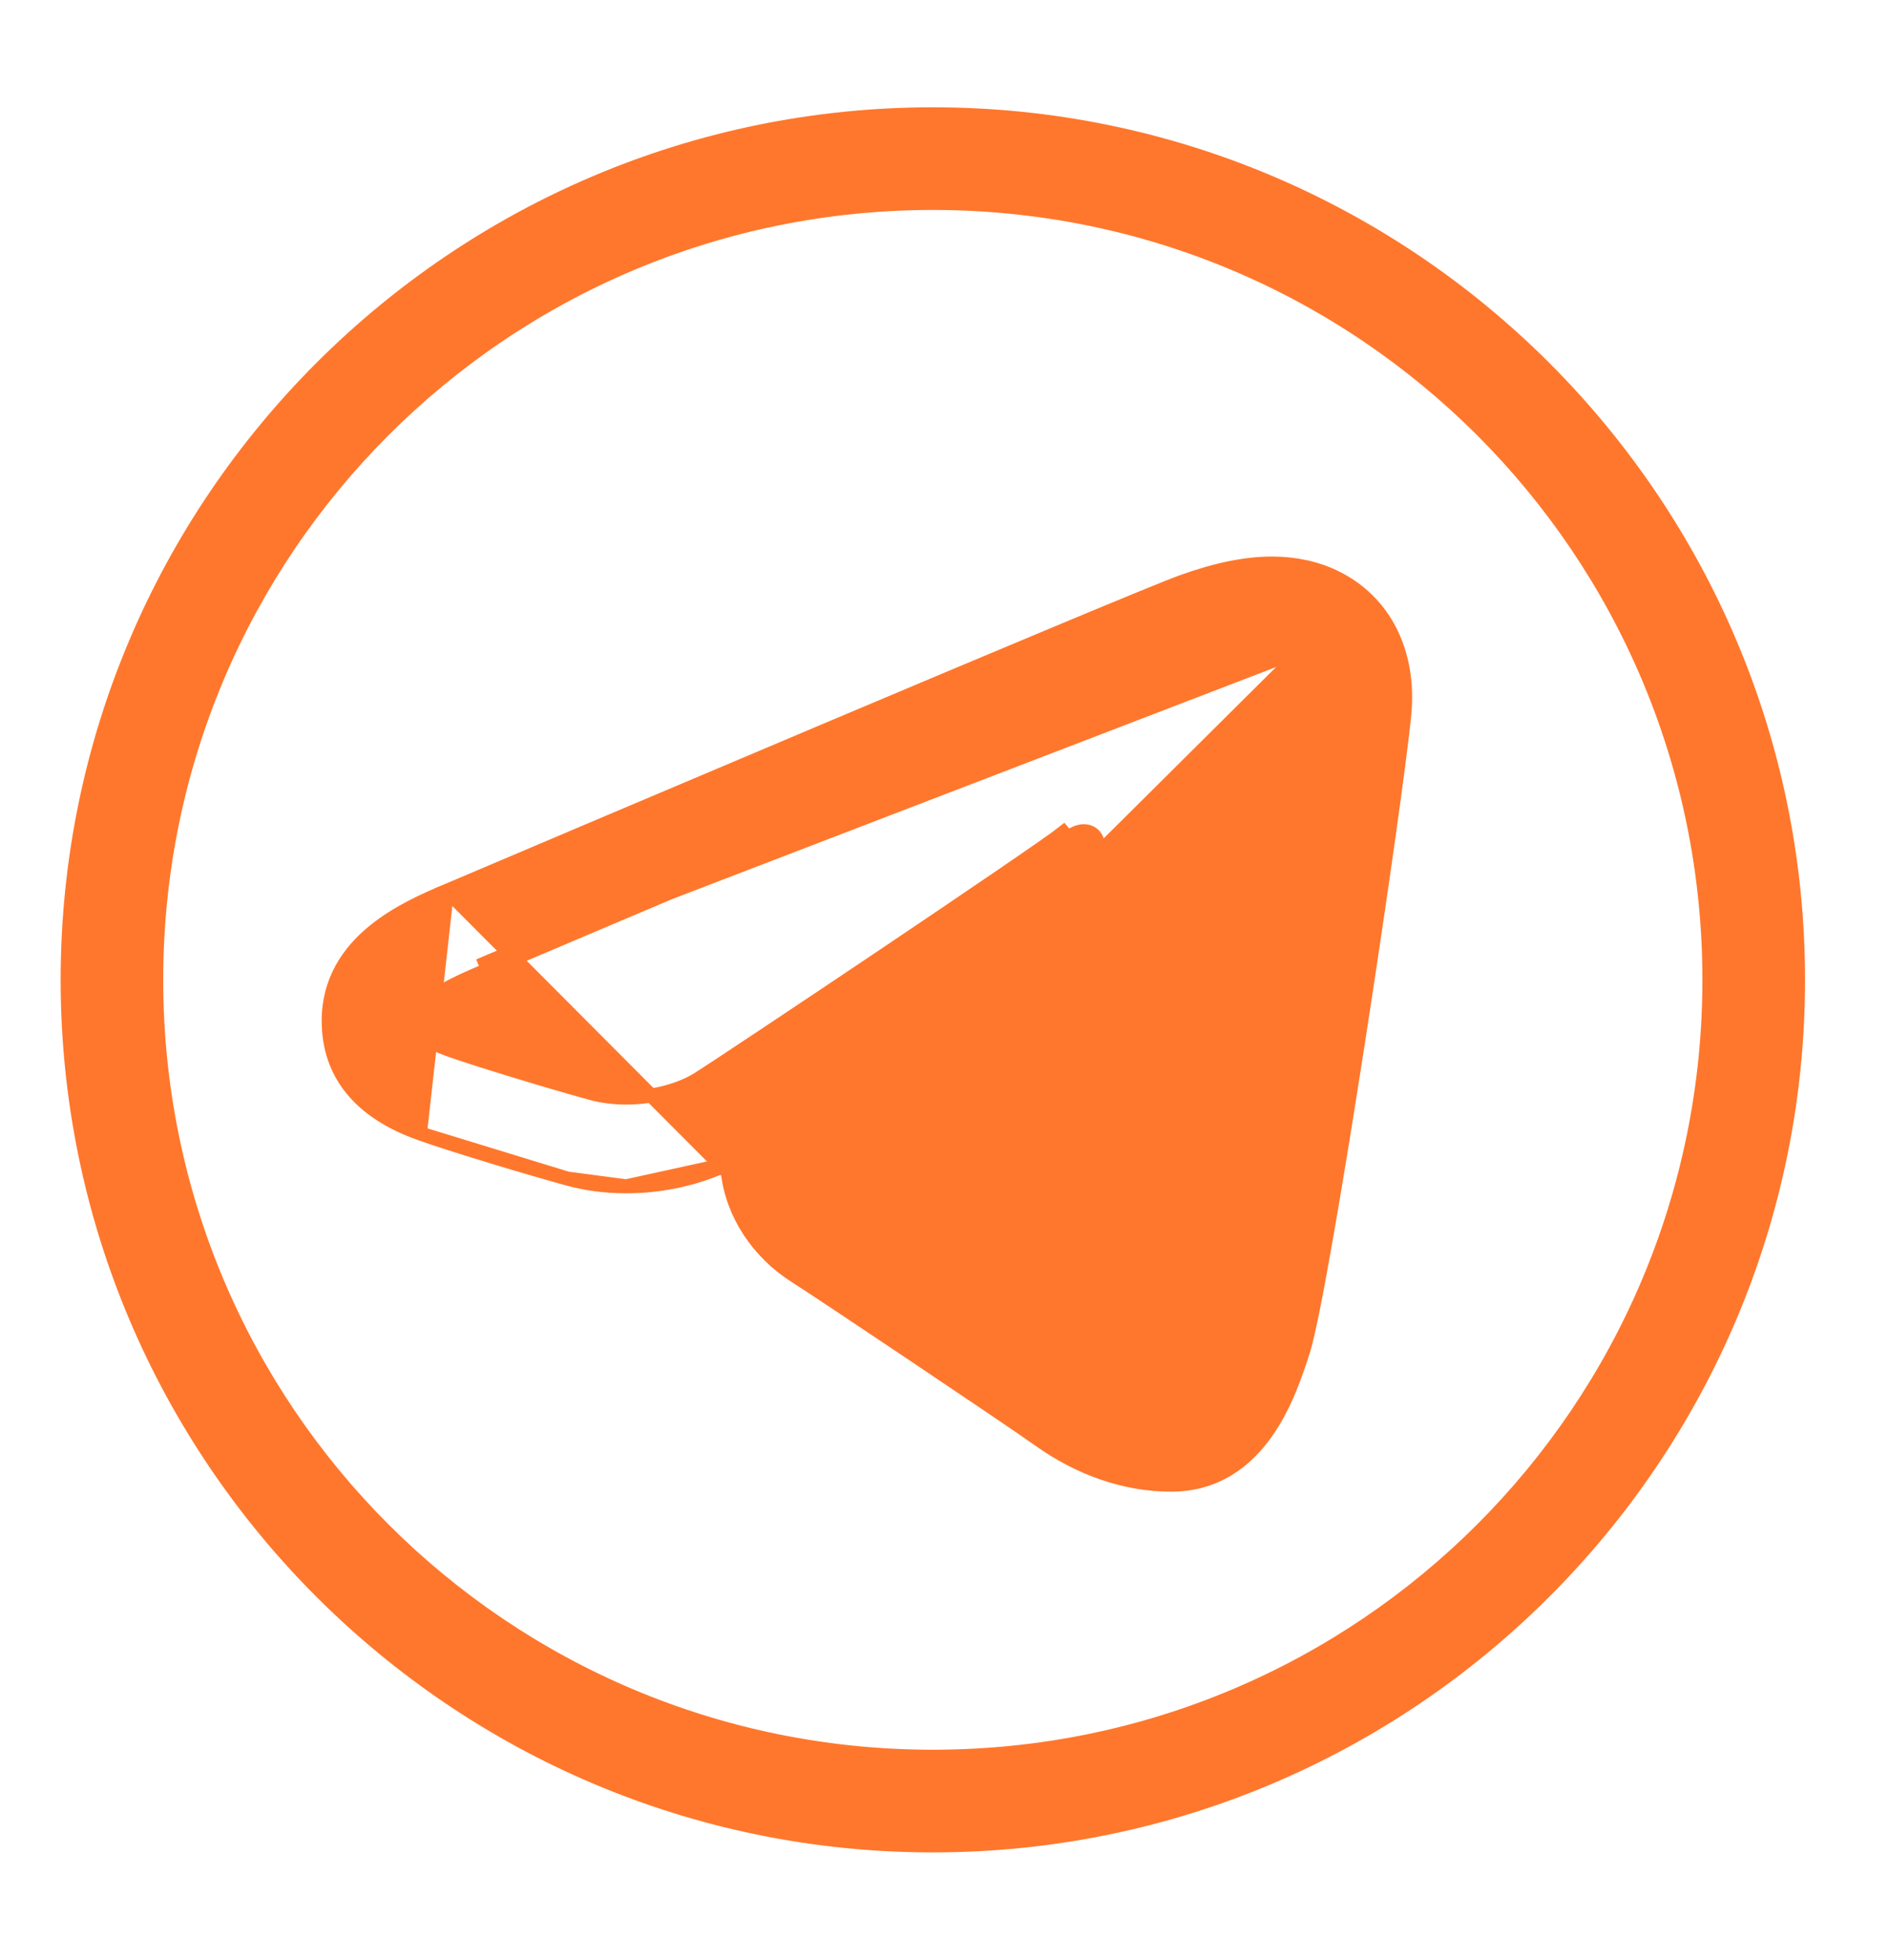 <svg width="27" height="28" viewBox="0 0 27 28" fill="none" xmlns="http://www.w3.org/2000/svg">
<g id="Frame">
<path id="Vector" d="M6.389 12.727L6.389 12.727L6.43 12.71C7.599 12.213 16.153 8.582 16.892 8.315C17.378 8.14 17.8 8.052 18.18 8.052C18.505 8.052 18.807 8.116 19.074 8.244C19.789 8.587 20.156 9.327 20.072 10.206L20.072 10.207C20.013 10.827 19.721 12.887 19.409 14.897C19.253 15.903 19.092 16.897 18.952 17.694C18.813 18.487 18.694 19.094 18.621 19.317L18.621 19.317L18.619 19.323C18.523 19.618 18.371 20.086 18.089 20.48C17.802 20.88 17.376 21.213 16.738 21.213C16.089 21.213 15.435 20.988 14.846 20.567C14.439 20.276 11.705 18.445 11.372 18.235C10.836 17.897 10.472 17.345 10.403 16.752C10.403 16.752 10.403 16.752 10.403 16.752L6.389 12.727ZM6.389 12.727L6.384 12.729C6.101 12.849 5.683 13.027 5.336 13.313C4.984 13.603 4.698 14.01 4.698 14.585C4.698 14.963 4.809 15.291 5.032 15.563C5.253 15.834 5.581 16.043 6.003 16.194L6.003 16.194M6.389 12.727L6.003 16.194M6.003 16.194C6.448 16.353 7.499 16.671 8.109 16.839L8.109 16.839M6.003 16.194L8.109 16.839M8.109 16.839C8.376 16.913 8.659 16.95 8.95 16.95M8.109 16.839L8.95 16.95M18.526 9.387L18.525 9.387C18.431 9.341 18.316 9.319 18.18 9.319C17.942 9.319 17.65 9.388 17.322 9.507L17.321 9.507C16.606 9.764 7.419 13.665 6.885 13.892C6.633 13.999 6.397 14.107 6.224 14.228C6.049 14.351 5.966 14.468 5.966 14.585C5.966 14.68 5.992 14.746 6.054 14.805C6.122 14.87 6.238 14.932 6.429 15.001C6.83 15.143 7.846 15.452 8.446 15.617C8.61 15.662 8.78 15.682 8.95 15.682C9.35 15.682 9.733 15.57 9.974 15.42L9.974 15.42C10.168 15.3 11.394 14.484 12.615 13.664C13.224 13.254 13.832 12.844 14.307 12.519C14.785 12.193 15.123 11.957 15.2 11.895C15.2 11.895 15.2 11.895 15.2 11.895L15.264 11.972C15.346 11.904 15.426 11.876 15.493 11.876C15.686 11.876 15.779 12.115 15.581 12.313L18.526 9.387ZM18.526 9.387C18.726 9.484 18.848 9.703 18.811 10.086C18.747 10.756 18.453 12.796 18.148 14.758C17.995 15.739 17.84 16.698 17.708 17.455C17.576 18.217 17.47 18.763 17.417 18.925C17.322 19.219 17.227 19.481 17.112 19.669C16.996 19.857 16.877 19.946 16.738 19.946C16.378 19.946 15.98 19.82 15.582 19.535L15.582 19.535M18.526 9.387L15.582 19.535M18.569 9.297C18.458 9.243 18.327 9.219 18.18 9.219C17.925 9.219 17.62 9.292 17.288 9.413C16.569 9.671 7.377 13.575 6.846 13.8L18.569 9.297ZM18.569 9.297C18.821 9.418 18.949 9.688 18.91 10.096L18.569 9.297ZM15.582 19.535C15.168 19.24 12.429 17.403 12.047 17.162M15.582 19.535L12.047 17.162M8.95 16.95C9.457 16.95 9.968 16.837 10.393 16.634L8.95 16.95ZM12.047 17.162C12.047 17.162 12.047 17.162 12.047 17.162L11.994 17.247L12.047 17.162ZM13.333 1.633C6.51 1.633 0.967 7.176 0.967 14C0.967 20.824 6.51 26.367 13.333 26.367C20.157 26.367 25.7 20.824 25.7 14C25.7 7.176 20.157 1.633 13.333 1.633ZM13.333 2.9C19.47 2.9 24.433 7.863 24.433 14C24.433 20.137 19.47 25.1 13.333 25.1C7.197 25.1 2.233 20.137 2.233 14C2.233 7.863 7.197 2.9 13.333 2.9Z" fill="#FF772C" stroke="#FF772C" stroke-width="0.2"/>
</g>
</svg>
